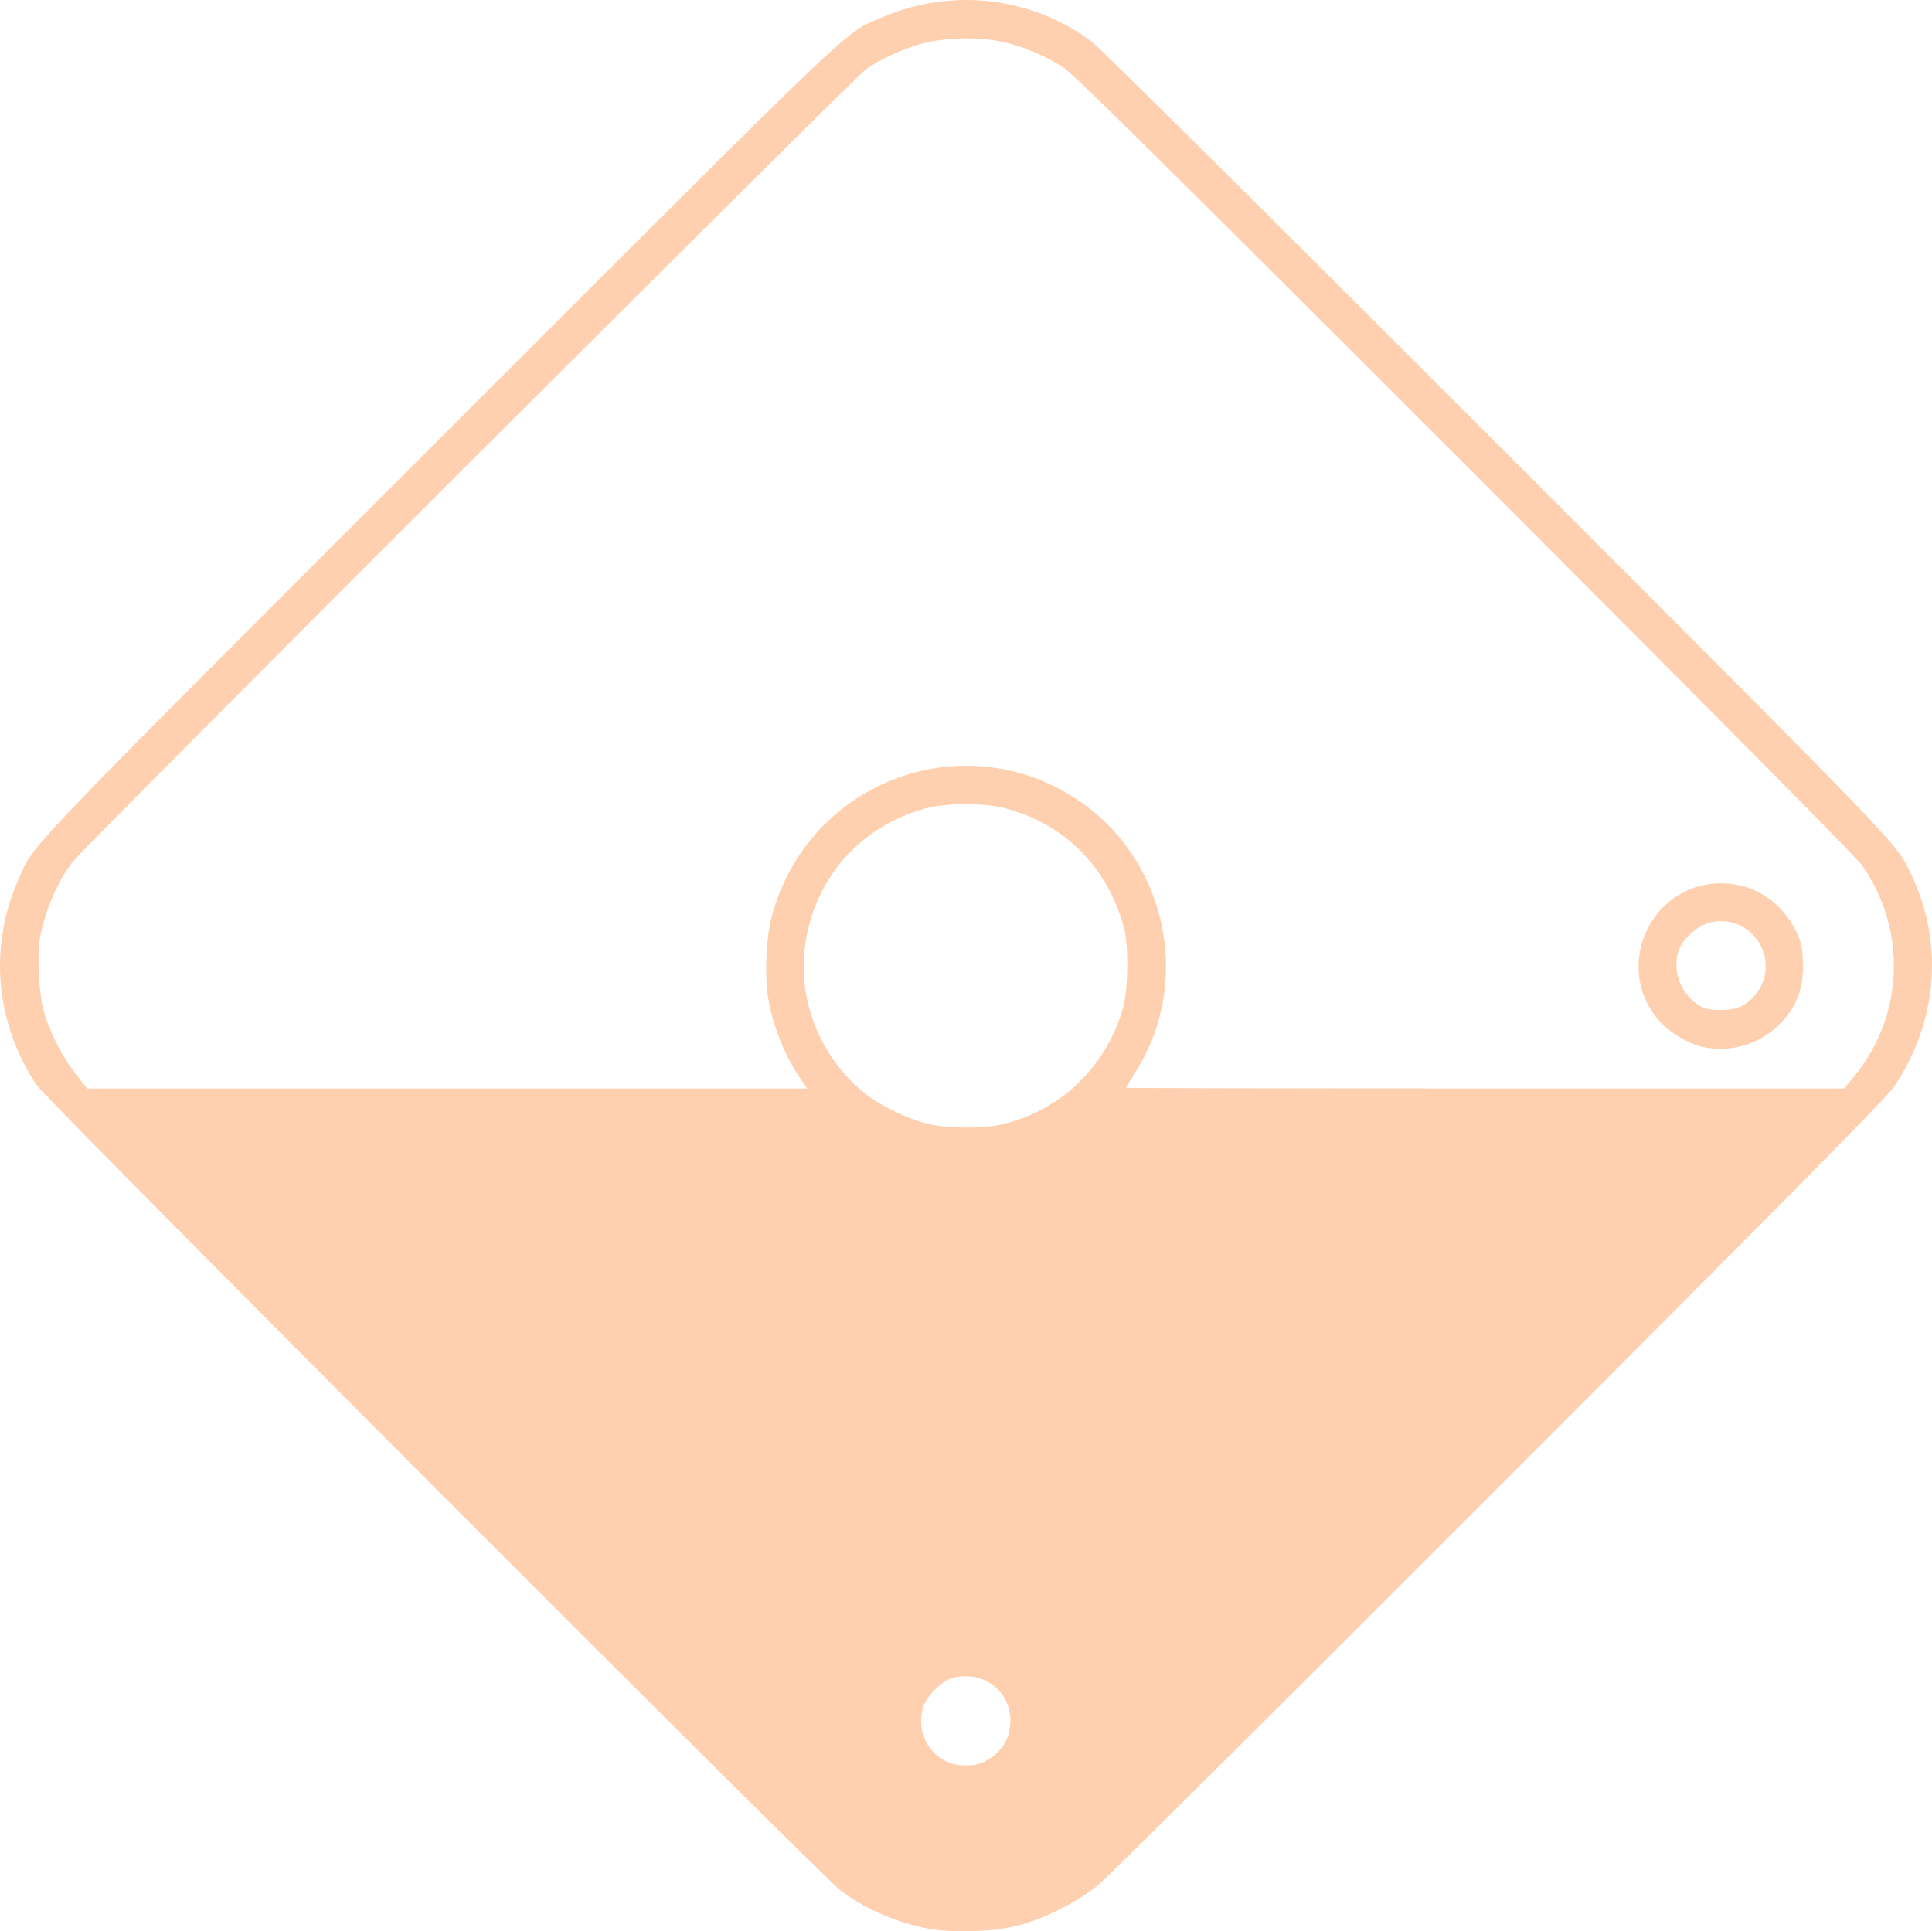 <?xml version="1.0" encoding="UTF-8" standalone="no"?>
<svg
   xmlns:dc="http://purl.org/dc/elements/1.1/"
   xmlns:cc="http://creativecommons.org/ns#"
   xmlns:rdf="http://www.w3.org/1999/02/22-rdf-syntax-ns#"
   xmlns:svg="http://www.w3.org/2000/svg"
   xmlns="http://www.w3.org/2000/svg"
   xmlns:sodipodi="http://sodipodi.sourceforge.net/DTD/sodipodi-0.dtd"
   xmlns:inkscape="http://www.inkscape.org/namespaces/inkscape"
   id="svg40"
   version="1.1"
   height="341.815"
   width="341.906"
   viewBox="0 0 341.906 341.815"
   sodipodi:docname="zackneticLogo-NoName.svg"
   inkscape:version="1.0.1 (3bc2e813f5, 2020-09-07)">
  <sodipodi:namedview
     pagecolor="#ffffff"
     bordercolor="#666666"
     borderopacity="1"
     objecttolerance="10"
     gridtolerance="10"
     guidetolerance="10"
     inkscape:pageopacity="0"
     inkscape:pageshadow="2"
     inkscape:window-width="1669"
     inkscape:window-height="904"
     id="namedview881"
     showgrid="false"
     inkscape:zoom="1.9976231"
     inkscape:cx="170.95317"
     inkscape:cy="294.68671"
     inkscape:window-x="0"
     inkscape:window-y="0"
     inkscape:window-maximized="0"
     inkscape:current-layer="g36"
     fit-margin-top="0"
     fit-margin-left="0"
     fit-margin-right="0"
     fit-margin-bottom="0" />
  <defs
     id="defs22">
    <marker
       style="overflow:visible"
       refY="0"
       refX="0"
       orient="auto"
       id="DistanceX">
      <path
         id="path10"
         style="stroke:#000000;stroke-width:0.5"
         d="M 3,-3 -3,3 M 0,-5 V 5" />
    </marker>
    <pattern
       y="0"
       x="0"
       height="8"
       width="8"
       patternUnits="userSpaceOnUse"
       id="Hatch">
      <path
         id="path13"
         linecap="square"
         stroke-width="0.25"
         stroke="#000000"
         d="M8 4 l-4,4" />
      <path
         id="path15"
         linecap="square"
         stroke-width="0.25"
         stroke="#000000"
         d="M6 2 l-4,4" />
      <path
         id="path17"
         linecap="square"
         stroke-width="0.25"
         stroke="#000000"
         d="M4 0 l-4,4" />
    </pattern>
    <symbol
       id="*MODEL_SPACE" />
    <symbol
       id="*PAPER_SPACE" />
  </defs>
  <g
     transform="translate(-243.727,-469.536)"
     style="display:inline"
     id="g36">
    <path
       id="path24"
       style="display:none;fill:none;stroke:#000000"
       d="m 422.231,774.123 a 7.559,7.559 0 1 0 -15.118,0 7.559,7.559 0 1 0 15.118,0 z" />
    <path
       id="path26"
       style="display:none;fill:none;stroke:#000000"
       d="M 393.292,485.49 259.665,619.116 a 30.236,30.236 0 0 0 0,42.76 h 126.161 a 35.906,35.906 0 1 1 57.692,0 h 126.161 a 30.236,30.236 0 0 0 0,-42.76 L 436.052,485.49 a 30.236,30.236 0 0 0 -42.76,0 z" />
    <path
       id="path28"
       style="display:none;fill:none;stroke:#000000"
       d="m 443.018,640.497 a 28.346,28.346 0 1 0 -56.693,0 28.346,28.346 0 1 0 56.693,0 z" />
    <path
       id="path30"
       style="display:none;fill:none;stroke:#000000"
       d="m 254.32,667.222 133.626,133.626 a 37.795,37.795 0 0 0 53.451,0 L 575.024,667.222 a 37.795,37.795 0 0 0 0,-53.451 L 441.397,480.145 a 37.795,37.795 0 0 0 -53.451,0 L 254.32,613.771 a 37.795,37.795 0 0 0 0,53.451 z" />
    <path
       id="path32"
       style="display:none;fill:none;stroke:#000000"
       d="m 555.857,640.497 a 7.559,7.559 0 1 0 -15.118,0 7.559,7.559 0 1 0 15.118,0 z" />
    <path
       id="path34"
       style="display:none;fill:none;stroke:#000000"
       d="m 563.417,640.497 a 15.118,15.118 0 1 0 -30.236,0 15.118,15.118 0 1 0 30.236,0 z" />
    <path
       id="path92"
       d="m 407.514,810.783 c -5.612,-1.174 -10.694,-3.422 -15.022,-6.646 -3.28,-2.443 -140.591,-140.006 -142.275,-142.536 -7.269,-10.921 -8.509,-24.358 -3.335,-36.139 2.987,-6.801 -1.129,-2.485 74.589,-78.204 75.862,-75.862 71.468,-71.674 78.286,-74.613 12.458,-5.371 26.656,-3.702 37.305,4.385 1.42,1.078 31.942,31.368 71.532,70.987 73.153,73.207 70.662,70.616 73.394,76.349 5.776,12.121 4.637,26.067 -3.061,37.493 -1.285,1.907 -17.345,18.172 -69.868,70.76 -37.51,37.556 -69.463,69.313 -71.006,70.571 -3.614,2.945 -9.523,5.94 -14.031,7.111 -4.546,1.181 -12.11,1.402 -16.508,0.482 z m 9.98,-29.254 c 3.181,-1.329 5.036,-4.061 5.036,-7.418 0,-5.458 -4.935,-9.048 -10.393,-7.56 -1.737,0.474 -4.488,3.269 -5.042,5.122 -1.25,4.187 0.842,8.479 4.828,9.902 1.639,0.585 4.109,0.565 5.572,-0.046 z m 2.995,-112.888 c 10.571,-2.224 18.887,-10.016 21.934,-20.552 0.963,-3.331 1.07,-11.288 0.194,-14.458 -2.953,-10.68 -10.419,-18.184 -20.906,-21.013 -3.757,-1.013 -10.451,-1.012 -14.197,0.003 -12.32,3.34 -20.738,13.693 -21.512,26.457 -0.559,9.226 3.807,18.689 11.211,24.301 2.657,2.014 7.358,4.242 10.656,5.053 3.254,0.799 9.335,0.9 12.62,0.209 z m -35.203,-8.35 c -2.839,-4.185 -4.963,-9.635 -5.688,-14.595 -0.547,-3.741 -0.238,-10.35 0.642,-13.715 6.433,-24.608 35.107,-34.918 55.502,-19.956 14.724,10.802 18.739,31.627 9.067,47.032 -0.992,1.58 -1.804,2.932 -1.804,3.003 0,0.071 28.594,0.129 63.542,0.129 h 63.542 l 1.647,-1.979 c 8.961,-10.767 9.558,-26.111 1.463,-37.588 -0.984,-1.395 -26.646,-27.298 -70.247,-70.907 -54.459,-54.469 -69.193,-69.032 -71.09,-70.265 -3.315,-2.155 -7.211,-3.773 -10.949,-4.546 -4.442,-0.919 -10.531,-0.699 -14.652,0.529 -3.044,0.908 -6.644,2.58 -9.149,4.249 -1.912,1.274 -138.543,137.765 -140.538,140.393 -2.677,3.527 -4.85,8.553 -5.746,13.289 -0.577,3.051 -0.217,10.186 0.671,13.288 1.023,3.574 3.308,8.033 5.628,10.978 l 2.015,2.559 h 63.715 63.715 z"
       style="fill:#ffd0af;fill-opacity:1;stroke:none;stroke-width:0.33;stroke-opacity:1" />
    <path
       id="path94"
       d="m 545.353,654.893 c -2.423,-0.473 -5.633,-2.249 -7.484,-4.141 -9.027,-9.226 -2.449,-24.88 10.455,-24.88 5.739,0 10.699,3.197 13.284,8.561 0.895,1.857 1.064,2.62 1.177,5.305 0.2,4.75 -1.157,8.24 -4.421,11.367 -3.434,3.291 -8.301,4.707 -13.012,3.787 z m 5.985,-7.036 c 1.66,-0.694 2.832,-1.727 3.766,-3.322 3.533,-6.029 -1.923,-13.37 -8.725,-11.739 -2.026,0.486 -4.484,2.529 -5.358,4.453 -1.736,3.822 0.26,8.908 4.167,10.614 1.32,0.576 4.764,0.573 6.15,-0.007 z"
       style="display:inline;fill:#ffd0af;fill-opacity:1;stroke-width:0.33" />
  </g>
  <desc
     id="desc38">zacknetic logo.dxf - scale = 1.000000, origin = (0.000000, 0.000000), method = manual</desc>
</svg>
